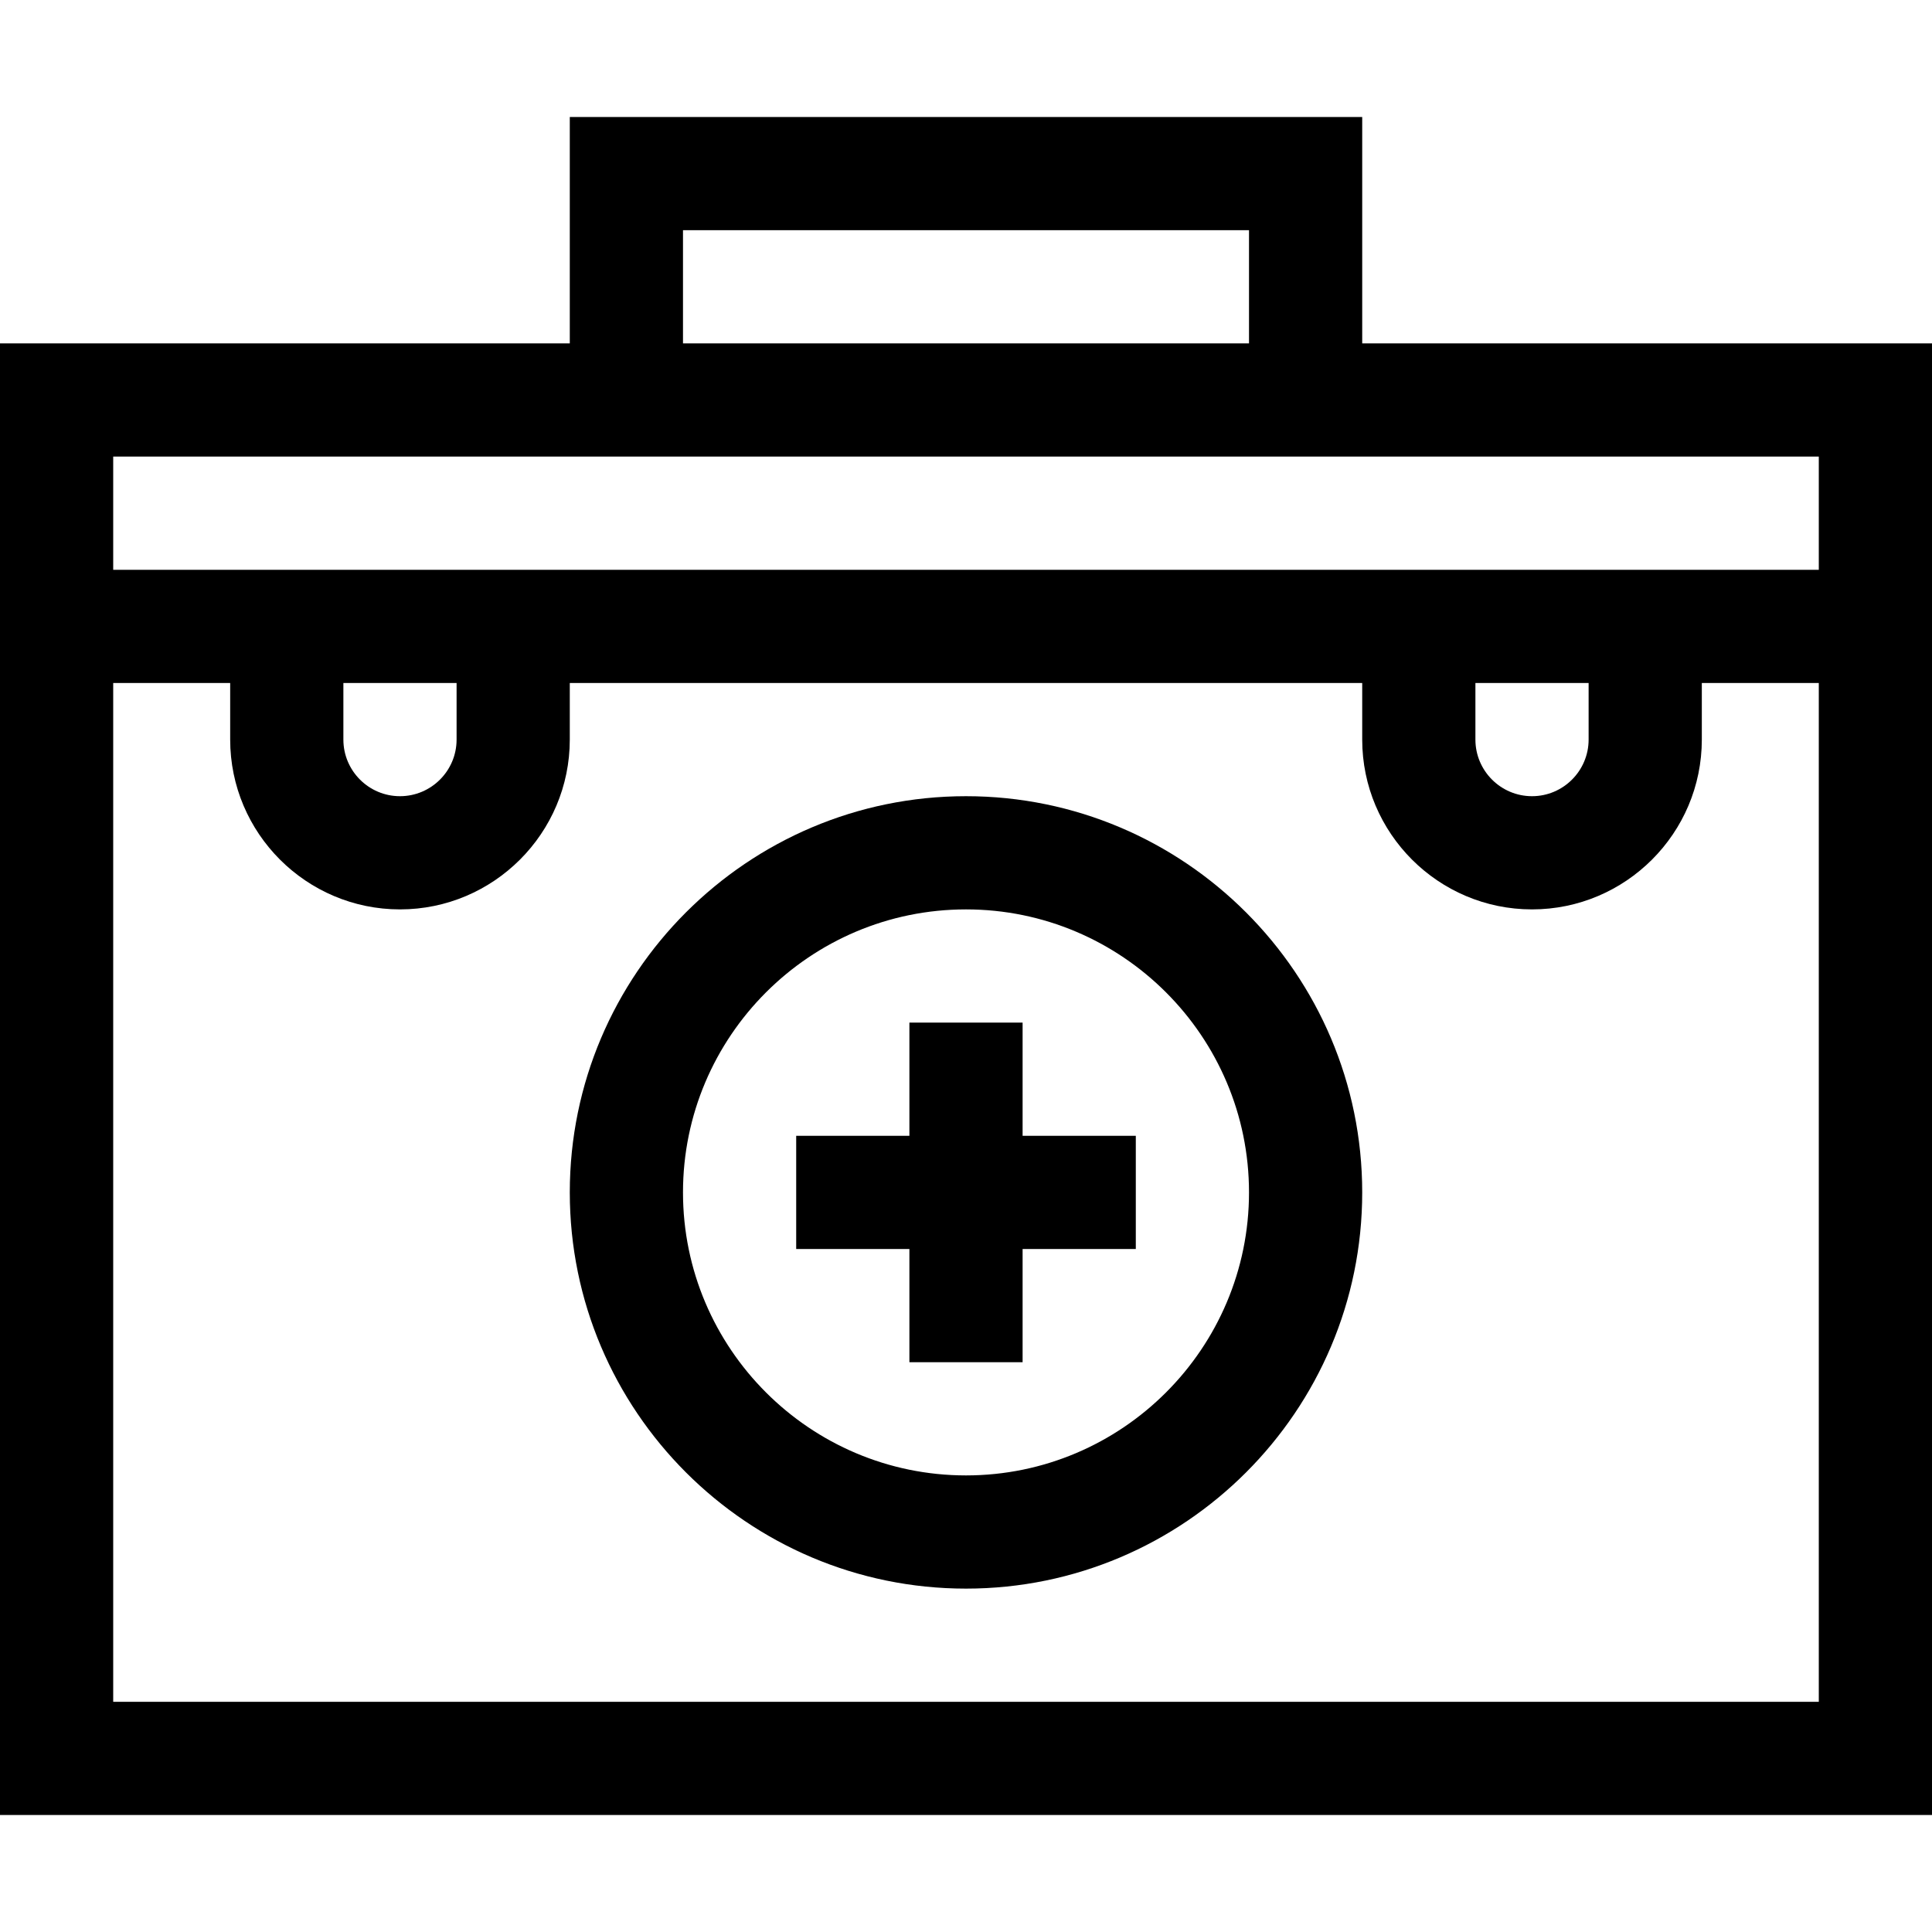 <svg id="Capa_1" enable-background="new 0 0 512 512" height="512" viewBox="0 0 512 512" width="512" xmlns="http://www.w3.org/2000/svg"><g><path d="m361 91v-60h-210v60h-151v390h512v-390zm-180-30h150v30h-150zm301 60v30c-47.511 0-396.028 0-452 0v-30zm-91 60h30v15c0 8.271-6.729 15-15 15s-15-6.729-15-15zm-300 0h30v15c0 8.271-6.729 15-15 15s-15-6.729-15-15zm-61 270v-270h31v15c0 24.813 20.187 45 45 45s45-20.187 45-45v-15h210v15c0 24.813 20.187 45 45 45s45-20.187 45-45v-15h31v270z"/><path d="m256 211c-57.897 0-105 47.103-105 105s47.103 105 105 105 105-47.103 105-105-47.103-105-105-105zm0 180c-41.355 0-75-33.645-75-75s33.645-75 75-75 75 33.645 75 75-33.645 75-75 75z"/><path d="m271 271h-30v30h-30v30h30v30h30v-30h30v-30h-30z"/></g></svg>